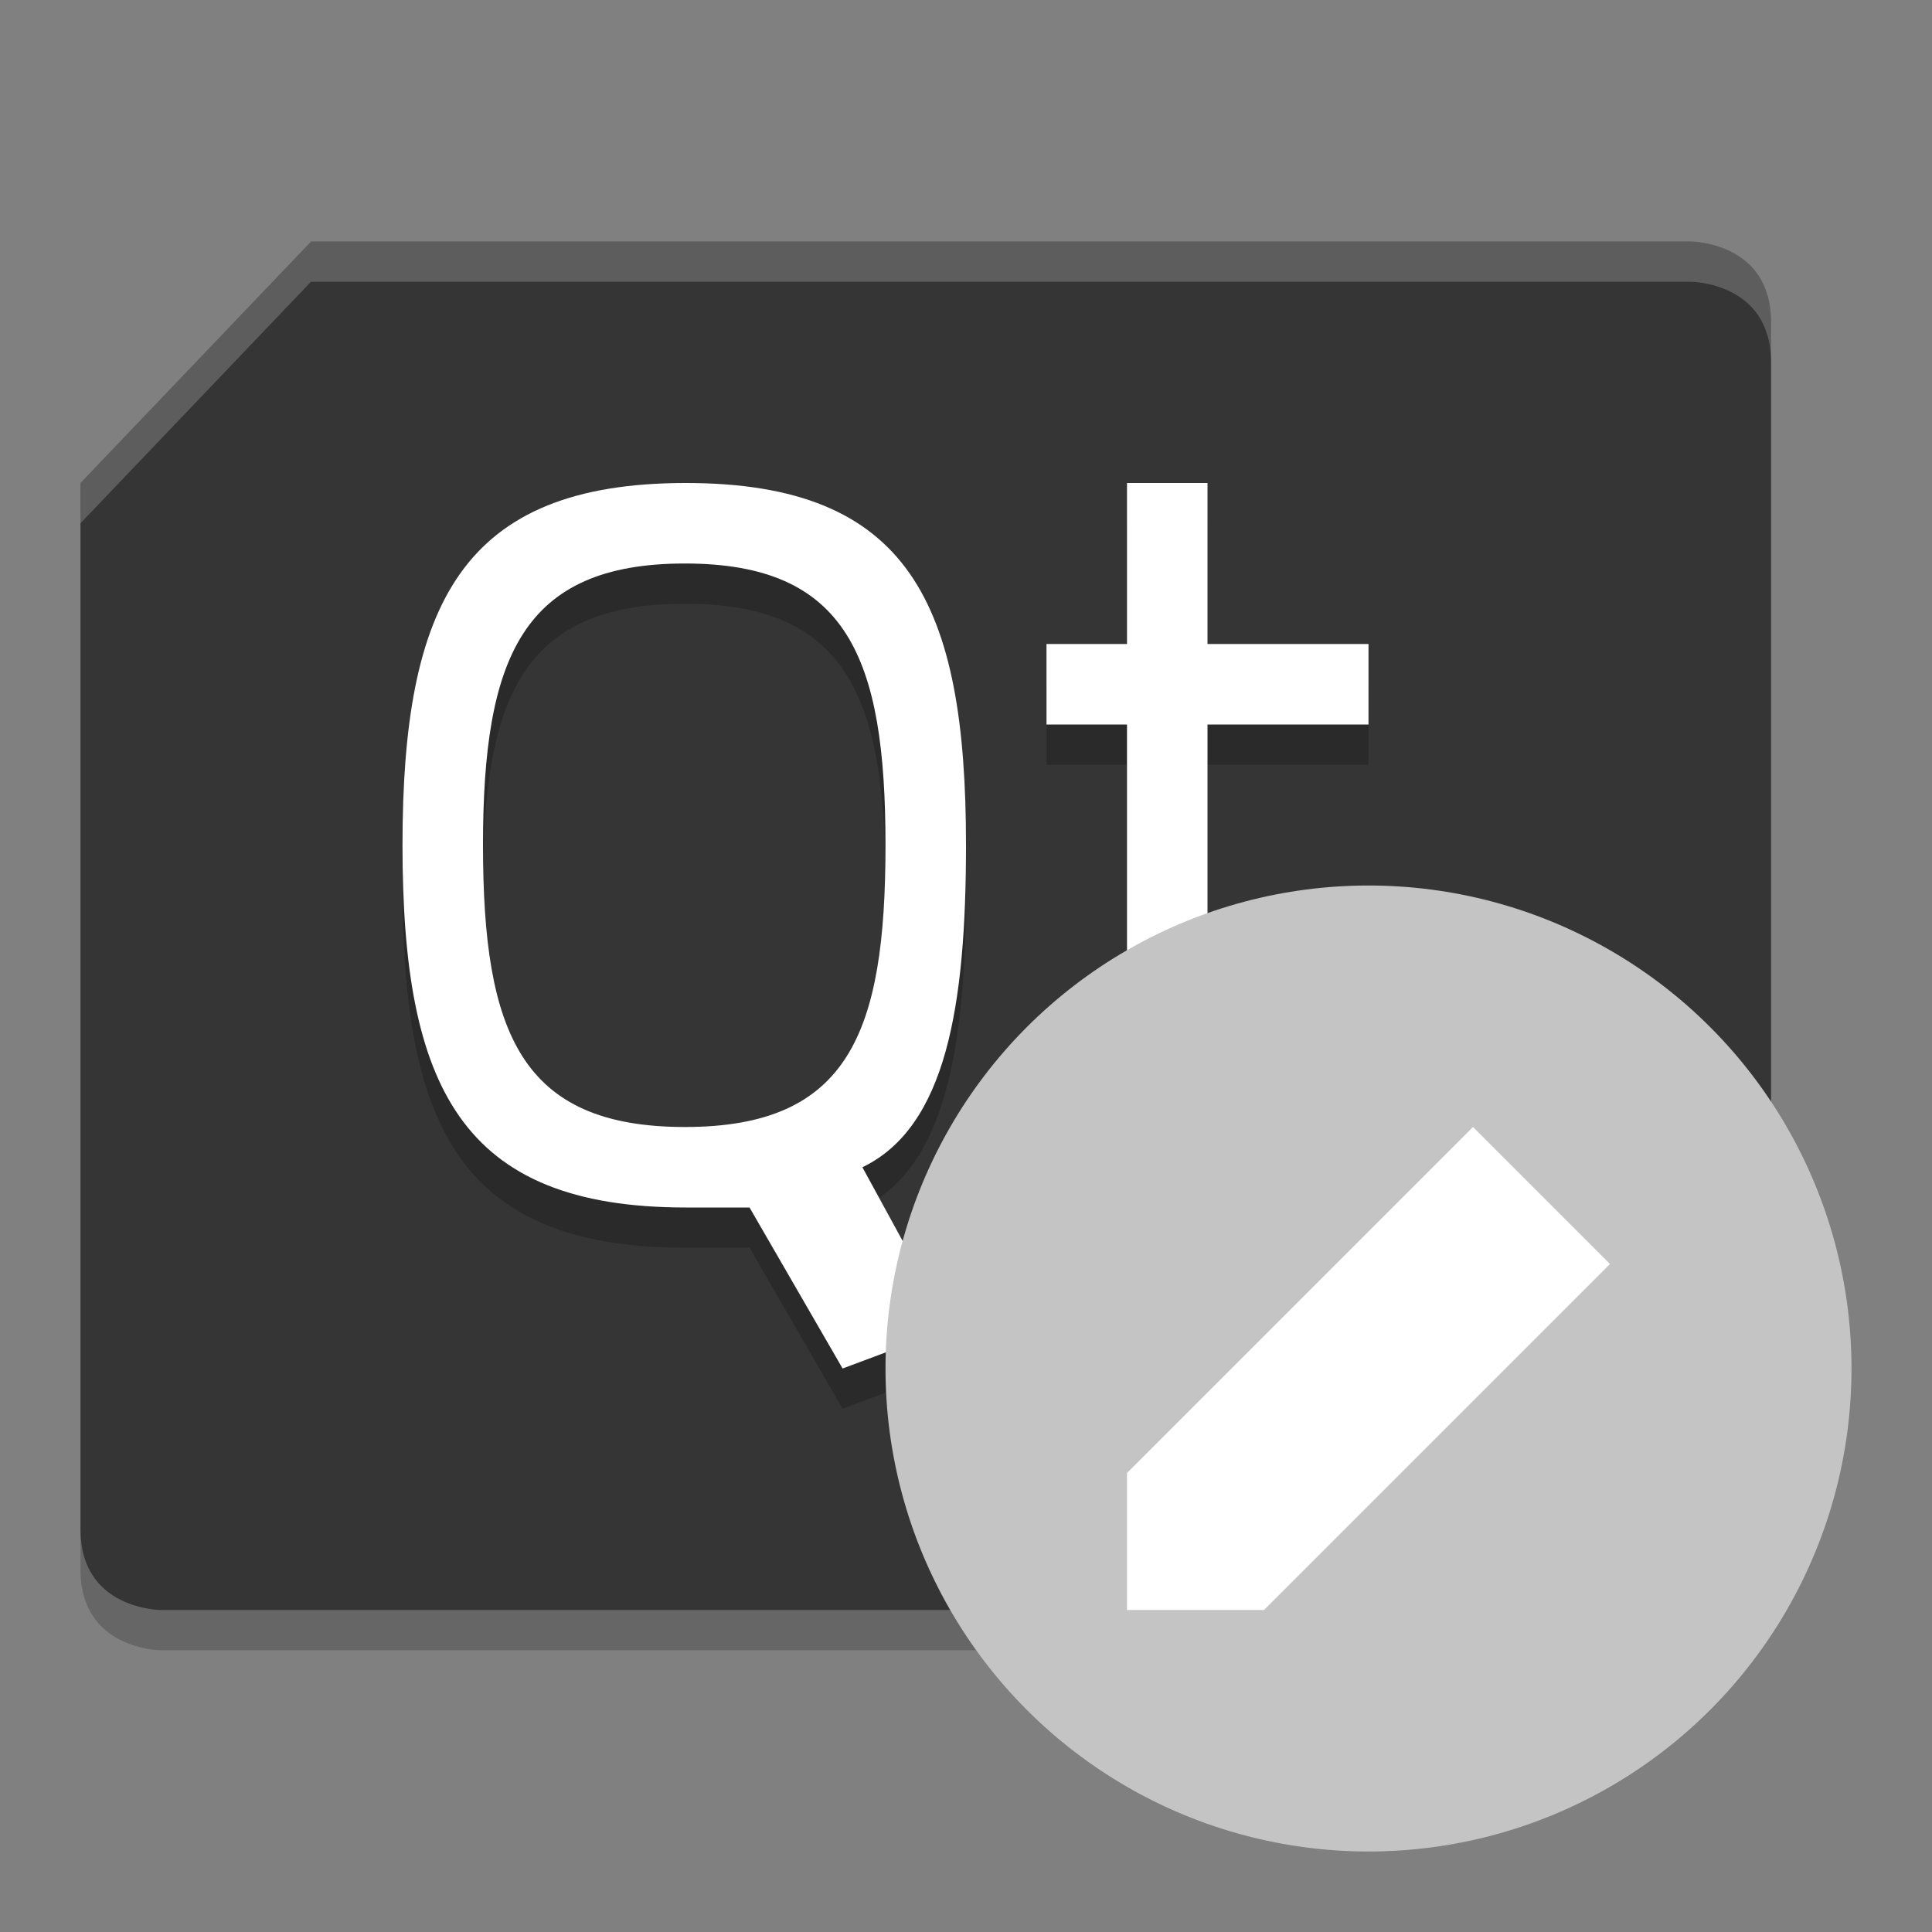 <svg xmlns="http://www.w3.org/2000/svg" width="24" height="24" version="1.1" viewBox="0 0 24 24">
 <rect x="0" y="0" width="24" height="24" fill="#808080" stroke="none"/>
 <path d="M 3.864,3.5 H 21 c 0,0 1,0 1,1 v 13 l -2.864,3 H 2 c 0,0 -1,0 -1,-1 v -13 z" style="opacity:0.2"/>
 <path d="M 3.864,3 H 21 c 0,0 1,0 1,1 v 13 l -2.864,3 H 2 c 0,0 -1,0 -1,-1 V 6 Z" style="fill:#353535"/>
 <path d="M 8.518,6.5 C 5.738,6.5 5,8 5,11 c 0,3 0.725,4.5 3.518,4.5 h 0.793 l 1.156,2 1.338,-0.5 -1.092,-2 C 11.752,14.5 12,13 12,11 12,8 11.297,6.5 8.518,6.5 Z M 14,6.5 v 2 h -1 v 1 h 1 V 13 c 0,2 0.468,2.5 1.936,2.5 h 1.096 l -0.062,-1 H 15.73 C 15.055,14.5 15,14 15,13 V 9.5 h 2 v -1 h -2 v -2 z m -5.492,1 C 10.526,7.5 11,8.667 11,11 11,13.333 10.541,14.5 8.508,14.5 6.474,14.5 6,13.333 6,11 6,8.667 6.489,7.5 8.508,7.5 Z" style="opacity:0.2"/>
 <path d="M 8.518,6 C 5.738,6 5,7.5 5,10.5 5,13.5 5.725,15 8.518,15 h 0.793 l 1.156,2 1.338,-0.5 -1.092,-2 C 11.752,14 12,12.5 12,10.5 12,7.5 11.297,6 8.518,6 Z M 14,6 v 2 h -1 v 1 h 1 v 3.5 c 0,2 0.468,2.5 1.936,2.5 h 1.096 l -0.062,-1 H 15.73 C 15.055,14 15,13.5 15,12.5 V 9 h 2 V 8 H 15 V 6 Z M 8.508,7 C 10.526,7 11,8.167 11,10.5 11,12.833 10.541,14 8.508,14 6.474,14 6,12.833 6,10.5 6,8.167 6.489,7 8.508,7 Z" style="fill:#ffffff"/>
 <path d="M 3.863,3 1,6 v 0.5 l 2.863,-3 H 21 c 0,0 1,0 1,1 V 4 C 22,3 21,3 21,3 Z" style="opacity:0.2;fill:#ffffff"/>
 <circle cx="17" cy="17" r="6" style="fill:#c4c4c4"/>
 <path style="fill:#ffffff" d="M 14,18.298 V 20 h 1.702 L 20,15.702 18.298,14 Z"/>
</svg>
